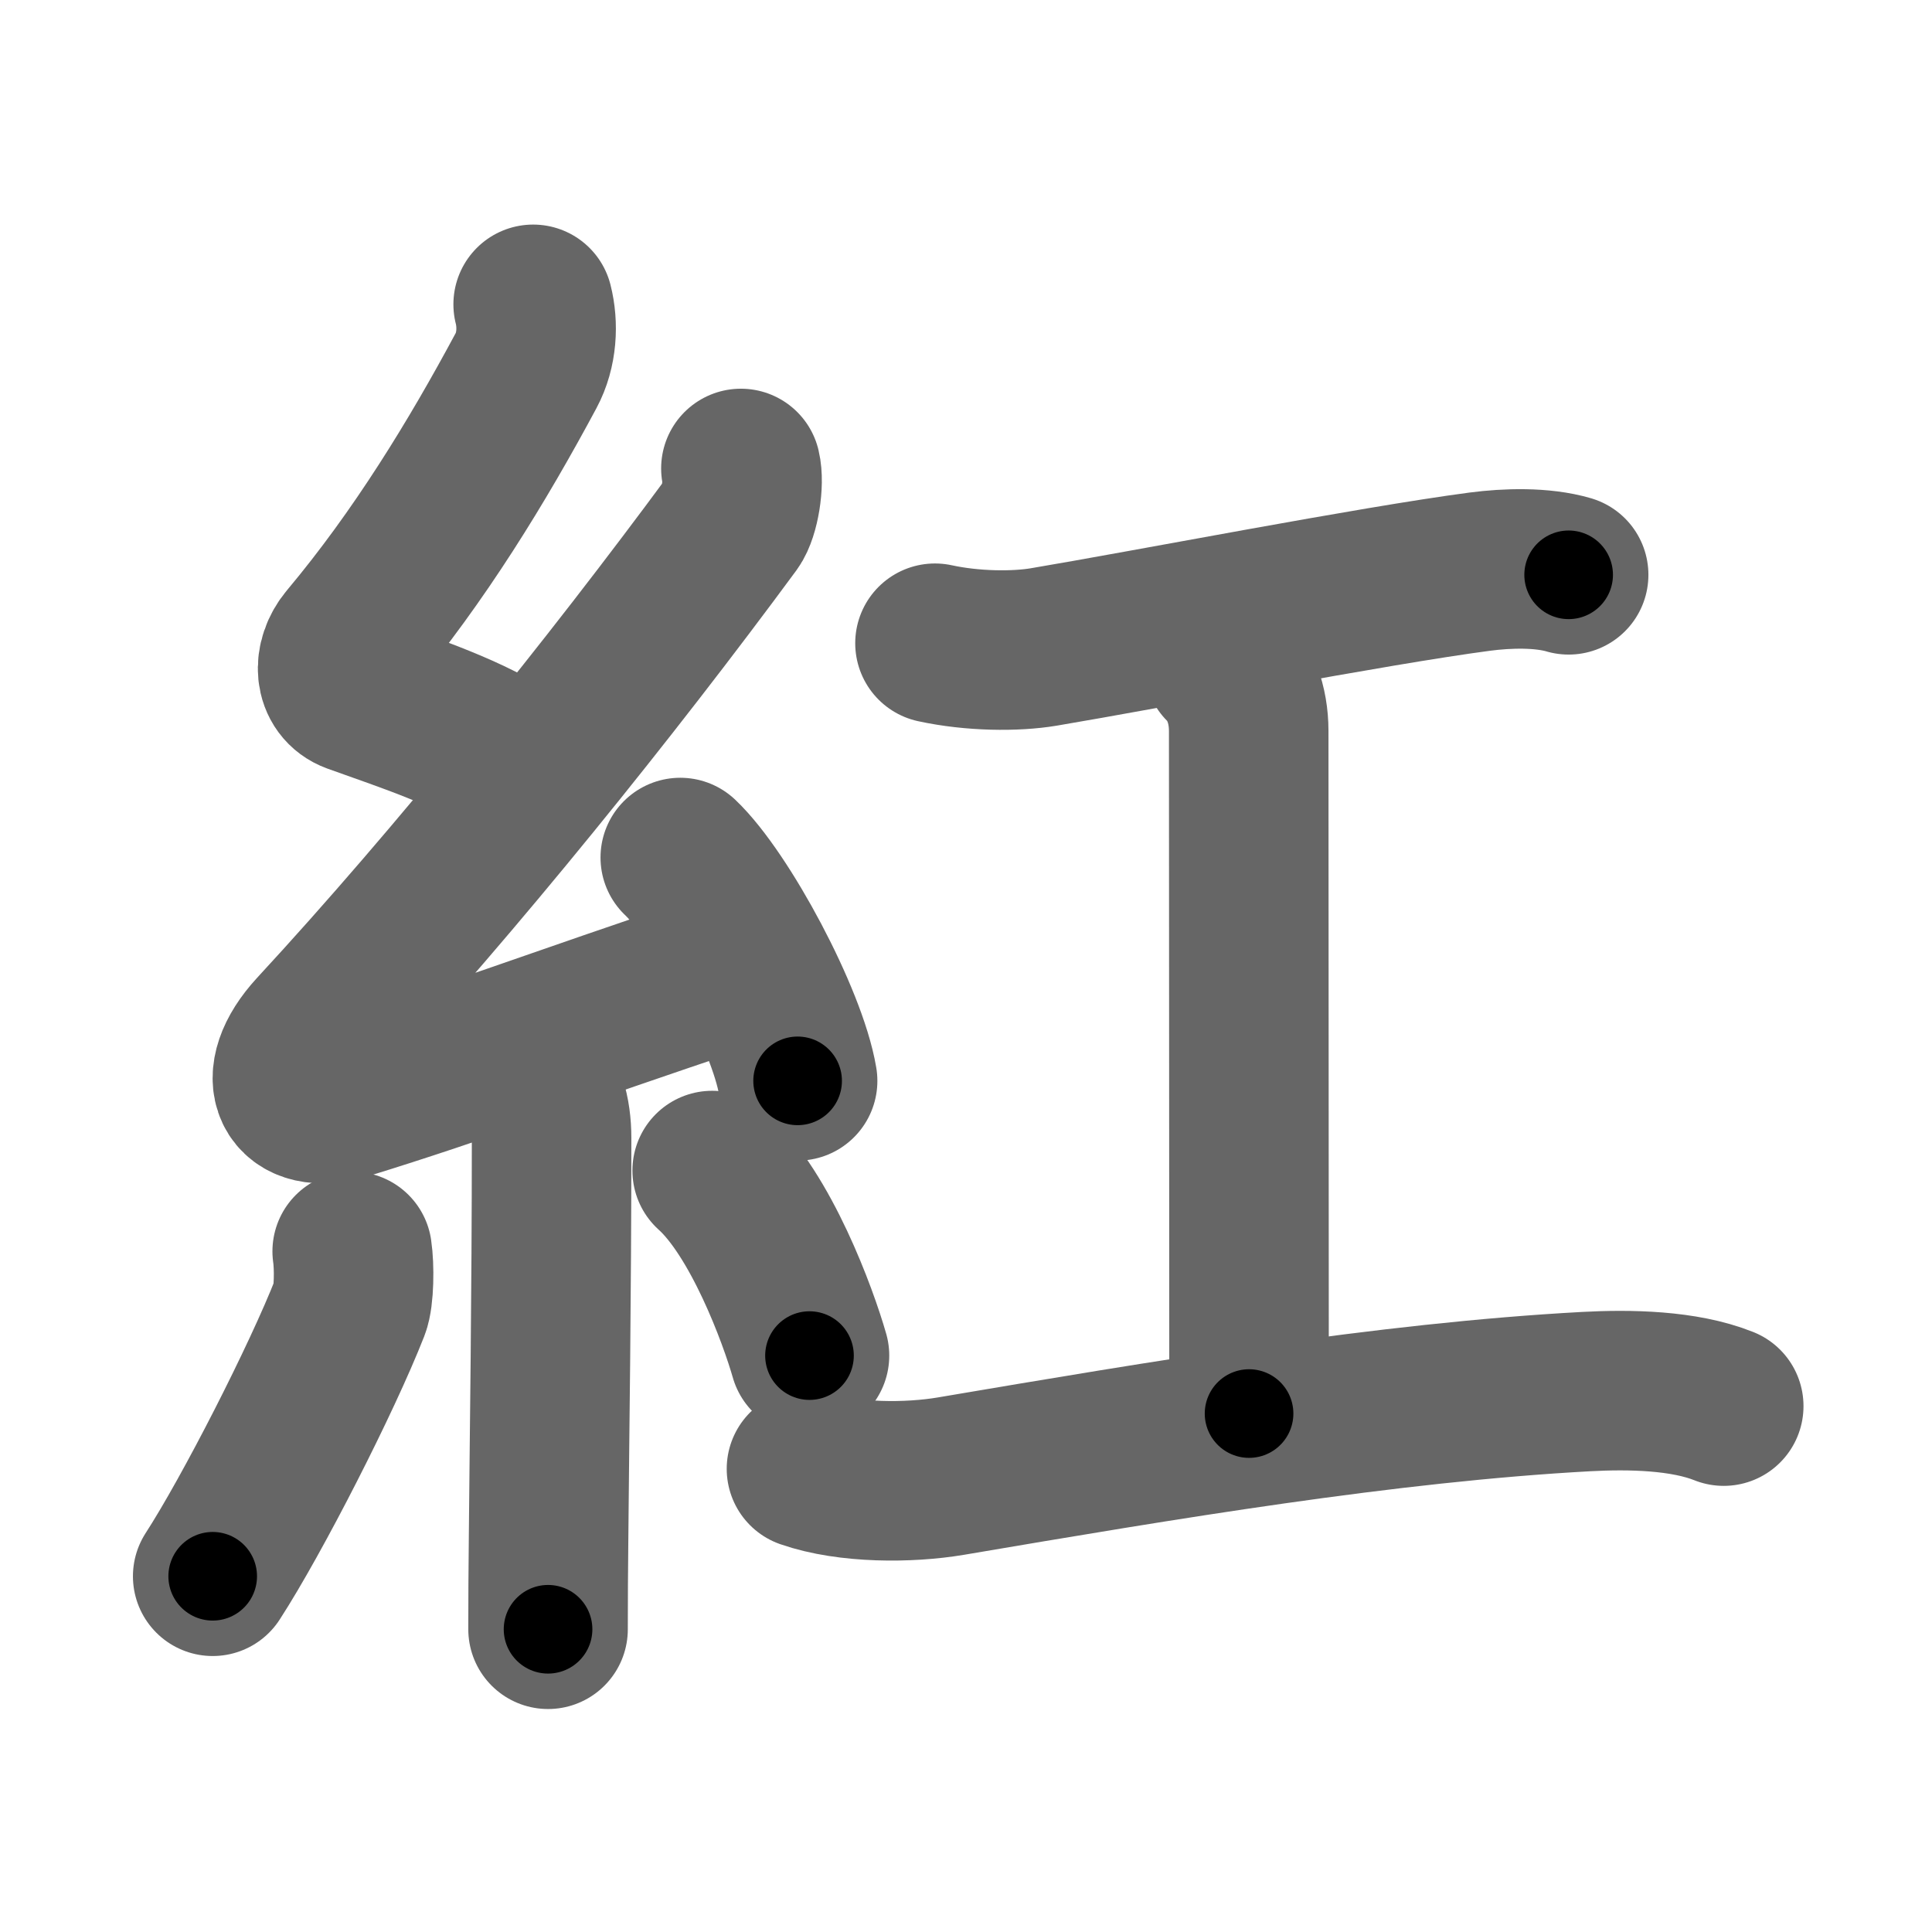 <svg xmlns="http://www.w3.org/2000/svg" width="109" height="109" viewBox="0 0 109 109" id="7d05"><g fill="none" stroke="#666" stroke-width="9" stroke-linecap="round" stroke-linejoin="round"><g><g><path d="M30.08,17.17c0.29,1.14,0.23,2.57-0.4,3.74C26.95,26,23.68,31.37,19.65,36.18c-0.9,1.07-0.8,2.53,0.35,2.95c3.09,1.11,6.62,2.25,9.12,3.99" /><path d="M41.8,26.43c0.2,0.82-0.07,2.5-0.5,3.09c-6.8,9.23-15.55,20.11-23.48,28.69c-2.45,2.66-1.27,4.74,1.65,3.84C26.12,60,31,58.12,41.02,54.77" /><path d="M38.38,48.38c2.34,2.22,6.04,9.14,6.62,12.6" /><path d="M29.89,60.62c0.87,0.87,1.23,2.13,1.23,3.59c0,9.05-0.12,16.62-0.17,22.54c-0.02,1.79-0.03,3.51-0.03,5.17" /><path d="M19.87,70.6c0.13,0.86,0.11,2.55-0.13,3.16c-1.57,4.01-5.51,11.73-7.74,15.17" /><path d="M40.18,66.04c2.75,2.47,4.85,8.2,5.49,10.44" /></g><g p4:phon="工" xmlns:p4="http://kanjivg.tagaini.net"><path d="M52.75,36.29c2.12,0.46,4.54,0.48,6.14,0.21c5.84-0.98,18.54-3.45,24.61-4.25c1.53-0.2,3.5-0.26,5,0.18" /><path d="M69.04,37.5c0.92,0.92,1.41,2.25,1.41,3.74c0,13.44,0.02,22.76,0.02,38.51" /><path d="M45.5,82.87c2.36,0.82,5.78,0.81,8.15,0.41c11.98-2.03,24.6-4.16,35.86-4.77c2.41-0.13,5.49-0.08,7.74,0.82" /></g></g></g><g fill="none" stroke="#000" stroke-width="5" stroke-linecap="round" stroke-linejoin="round"><path d="M30.08,17.17c0.29,1.14,0.23,2.57-0.4,3.74C26.95,26,23.68,31.37,19.65,36.18c-0.9,1.07-0.8,2.53,0.35,2.95c3.09,1.11,6.62,2.25,9.12,3.99" stroke-dasharray="35.639" stroke-dashoffset="35.639"><animate attributeName="stroke-dashoffset" values="35.639;35.639;0" dur="0.356s" fill="freeze" begin="0s;7d05.click" /></path><path d="M41.8,26.43c0.2,0.82-0.07,2.5-0.5,3.09c-6.8,9.23-15.55,20.11-23.48,28.69c-2.45,2.66-1.27,4.74,1.65,3.84C26.12,60,31,58.12,41.02,54.77" stroke-dasharray="69.835" stroke-dashoffset="69.835"><animate attributeName="stroke-dashoffset" values="69.835" fill="freeze" begin="7d05.click" /><animate attributeName="stroke-dashoffset" values="69.835;69.835;0" keyTimes="0;0.404;1" dur="0.881s" fill="freeze" begin="0s;7d05.click" /></path><path d="M38.38,48.38c2.34,2.22,6.04,9.14,6.62,12.6" stroke-dasharray="14.374" stroke-dashoffset="14.374"><animate attributeName="stroke-dashoffset" values="14.374" fill="freeze" begin="7d05.click" /><animate attributeName="stroke-dashoffset" values="14.374;14.374;0" keyTimes="0;0.86;1" dur="1.025s" fill="freeze" begin="0s;7d05.click" /></path><path d="M29.89,60.62c0.87,0.87,1.23,2.13,1.23,3.59c0,9.05-0.12,16.62-0.17,22.54c-0.02,1.79-0.03,3.51-0.03,5.17" stroke-dasharray="31.608" stroke-dashoffset="31.608"><animate attributeName="stroke-dashoffset" values="31.608" fill="freeze" begin="7d05.click" /><animate attributeName="stroke-dashoffset" values="31.608;31.608;0" keyTimes="0;0.764;1" dur="1.341s" fill="freeze" begin="0s;7d05.click" /></path><path d="M19.87,70.6c0.13,0.86,0.11,2.55-0.13,3.16c-1.57,4.01-5.51,11.73-7.74,15.17" stroke-dasharray="20.232" stroke-dashoffset="20.232"><animate attributeName="stroke-dashoffset" values="20.232" fill="freeze" begin="7d05.click" /><animate attributeName="stroke-dashoffset" values="20.232;20.232;0" keyTimes="0;0.869;1" dur="1.543s" fill="freeze" begin="0s;7d05.click" /></path><path d="M40.18,66.04c2.75,2.47,4.85,8.2,5.49,10.44" stroke-dasharray="11.915" stroke-dashoffset="11.915"><animate attributeName="stroke-dashoffset" values="11.915" fill="freeze" begin="7d05.click" /><animate attributeName="stroke-dashoffset" values="11.915;11.915;0" keyTimes="0;0.928;1" dur="1.662s" fill="freeze" begin="0s;7d05.click" /></path><path d="M52.75,36.29c2.12,0.46,4.54,0.48,6.14,0.21c5.84-0.98,18.54-3.45,24.61-4.25c1.53-0.2,3.5-0.26,5,0.18" stroke-dasharray="36.188" stroke-dashoffset="36.188"><animate attributeName="stroke-dashoffset" values="36.188" fill="freeze" begin="7d05.click" /><animate attributeName="stroke-dashoffset" values="36.188;36.188;0" keyTimes="0;0.821;1" dur="2.024s" fill="freeze" begin="0s;7d05.click" /></path><path d="M69.04,37.5c0.92,0.92,1.41,2.25,1.41,3.74c0,13.44,0.02,22.76,0.02,38.51" stroke-dasharray="42.613" stroke-dashoffset="42.613"><animate attributeName="stroke-dashoffset" values="42.613" fill="freeze" begin="7d05.click" /><animate attributeName="stroke-dashoffset" values="42.613;42.613;0" keyTimes="0;0.826;1" dur="2.45s" fill="freeze" begin="0s;7d05.click" /></path><path d="M45.5,82.87c2.36,0.82,5.78,0.81,8.15,0.41c11.98-2.03,24.6-4.16,35.86-4.77c2.41-0.13,5.49-0.08,7.74,0.82" stroke-dasharray="52.269" stroke-dashoffset="52.269"><animate attributeName="stroke-dashoffset" values="52.269" fill="freeze" begin="7d05.click" /><animate attributeName="stroke-dashoffset" values="52.269;52.269;0" keyTimes="0;0.824;1" dur="2.973s" fill="freeze" begin="0s;7d05.click" /></path></g></svg>